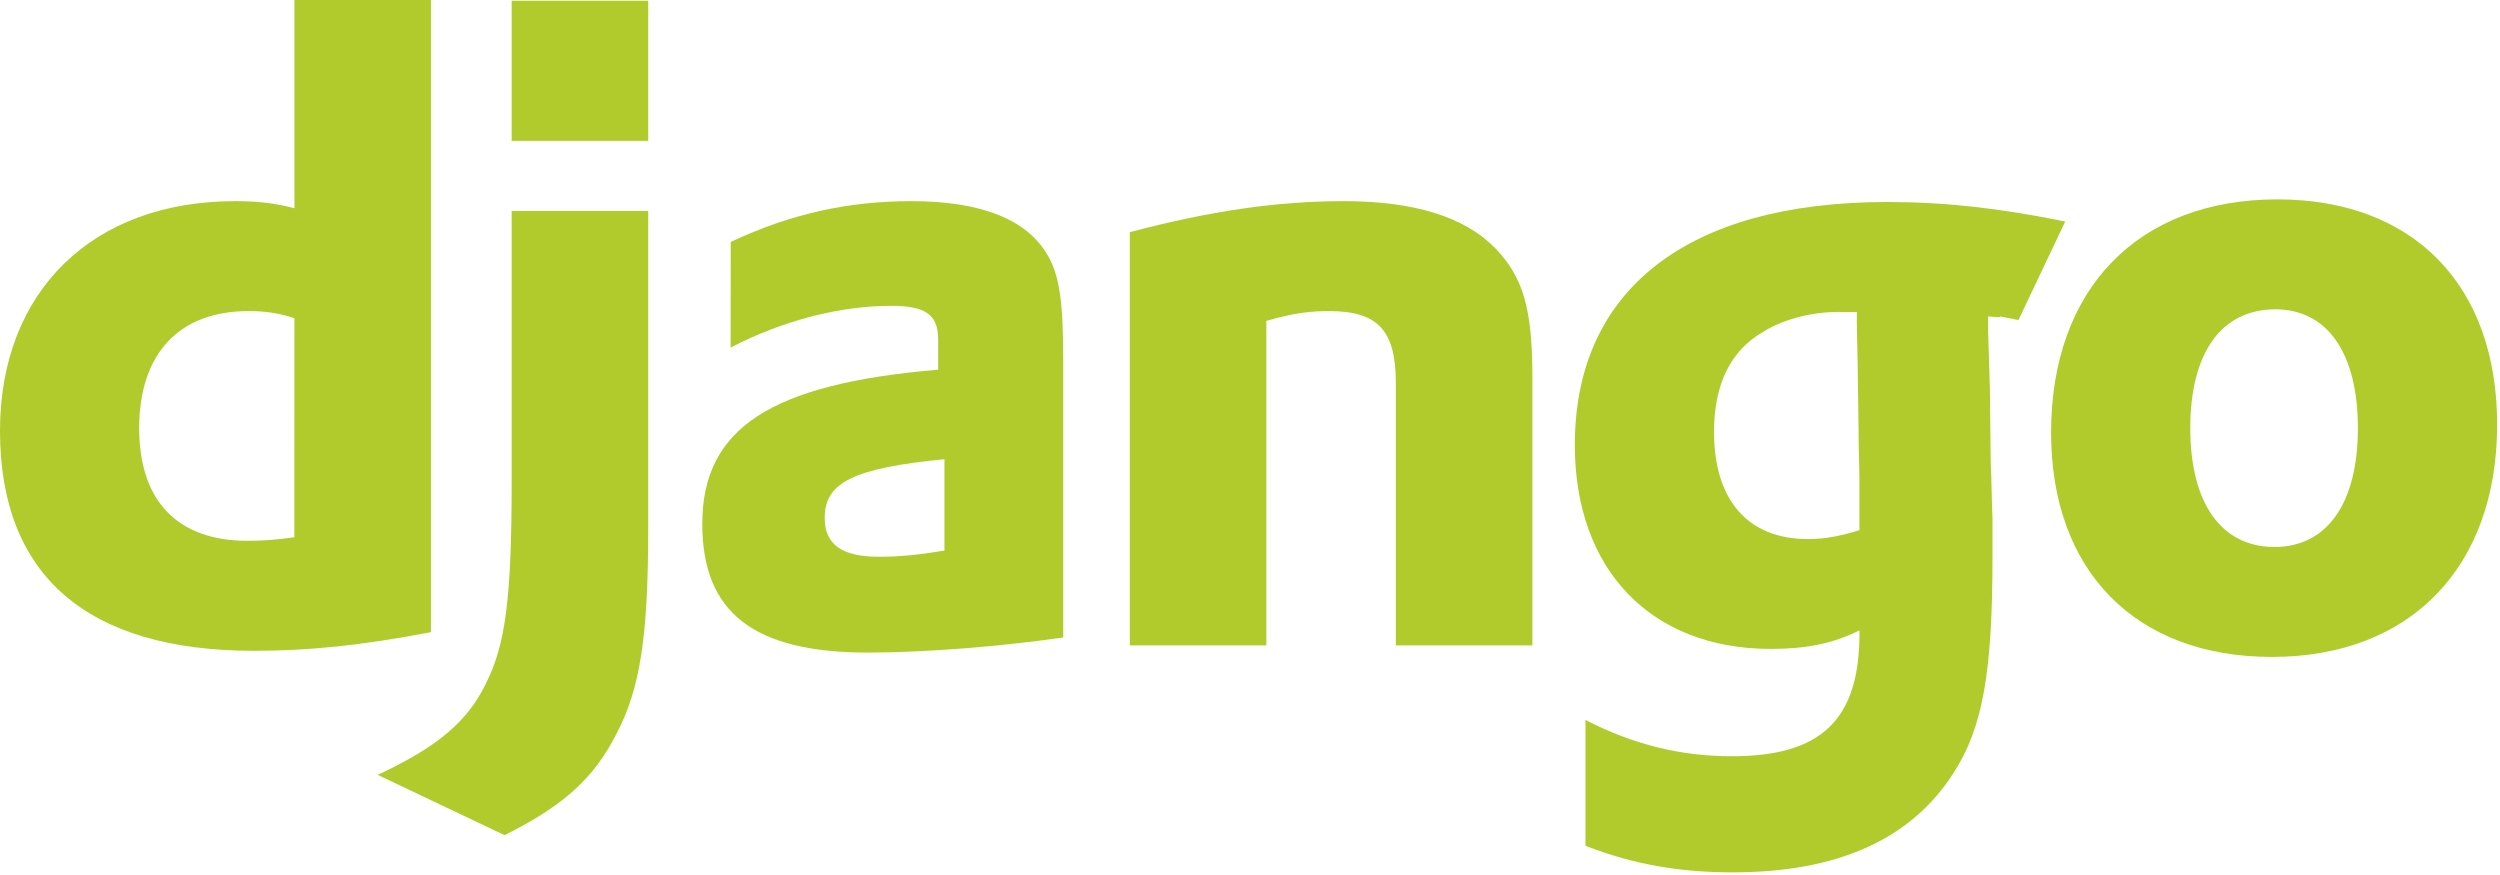 <?xml version="1.0" encoding="utf-8"?>
<!-- Generator: Adobe Illustrator 15.1.0, SVG Export Plug-In  -->
<!DOCTYPE svg PUBLIC "-//W3C//DTD SVG 1.1//EN" "http://www.w3.org/Graphics/SVG/1.1/DTD/svg11.dtd">
<svg version="1.1"
	 xmlns="http://www.w3.org/2000/svg" xmlns:xlink="http://www.w3.org/1999/xlink" xmlns:a="http://ns.adobe.com/AdobeSVGViewerExtensions/3.0/"
	 x="0px" y="0px" viewBox="0 0 437 153" overflow="visible" enable-background="new 0 0 437 153"
	 xml:space="preserve">
<defs>
</defs>
<path fill="#B1CB2C" d="M51.46,0h23.87v110.5c-12.25,2.33-21.24,3.26-31,3.26C15.19,113.75,0,100.58,0,75.31
	c0-24.34,16.12-40.15,41.08-40.15c3.88,0,6.82,0.31,10.39,1.24V0H51.46z M51.46,55.62c-2.79-0.93-5.11-1.24-8.06-1.24
	c-12.09,0-19.07,7.44-19.07,20.46c0,12.71,6.67,19.69,18.91,19.69c2.63,0,4.81-0.15,8.21-0.62L51.46,55.62L51.46,55.62z"/>
<path fill="#B1CB2C" d="M113.31,36.87V92.2c0,19.07-1.4,28.21-5.58,36.12c-3.88,7.6-8.99,12.4-19.53,17.67l-22.17-10.54
	c10.54-4.96,15.66-9.3,18.91-15.97c3.41-6.82,4.5-14.73,4.5-35.5V36.87H113.31z M89.44,0.13h23.87v24.49H89.44V0.13z"/>
<path fill="#B1CB2C" d="M127.73,42.29c10.54-4.96,20.62-7.13,31.62-7.13c12.25,0,20.31,3.25,23.87,9.61
	c2.01,3.56,2.63,8.21,2.63,18.14v48.52c-10.7,1.55-24.18,2.64-34.1,2.64c-20,0-28.99-6.98-28.99-22.48
	c0-16.74,11.94-24.49,41.23-26.97v-5.27c0-4.34-2.17-5.89-8.22-5.89c-8.83,0-18.76,2.48-28.06,7.29L127.73,42.29L127.73,42.29z
	 M165.09,80.27c-15.81,1.55-20.93,4.03-20.93,10.23c0,4.65,2.95,6.82,9.46,6.82c3.57,0,6.82-0.31,11.47-1.08V80.27L165.09,80.27z"/>
<path fill="#B1CB2C" d="M197.49,40.58c14.1-3.72,25.73-5.42,37.51-5.42c12.25,0,21.08,2.79,26.35,8.21
	c4.96,5.11,6.51,10.69,6.51,22.63v46.81h-23.87V66.94c0-9.15-3.1-12.56-11.62-12.56c-3.26,0-6.2,0.31-11.01,1.71v56.73h-23.87V40.58
	L197.49,40.58z"/>
<path fill="#B1CB2C" d="M277.14,125.84c8.37,4.34,16.74,6.35,25.58,6.35c15.65,0,22.32-6.35,22.32-21.55c0-0.15,0-0.31,0-0.46
	c-4.65,2.32-9.3,3.25-15.5,3.25c-20.93,0-34.26-13.8-34.26-35.65c0-27.13,19.69-42.47,54.56-42.47c10.23,0,19.69,1.08,31.16,3.41
	l-8.17,17.22c-6.36-1.24-0.51-0.17-5.31-0.63v2.48l0.31,10.07l0.15,13.02c0.16,3.25,0.16,6.51,0.31,9.76c0,2.95,0,4.34,0,6.51
	c0,20.46-1.71,30.07-6.82,37.98c-7.44,11.63-20.31,17.36-38.6,17.36c-9.3,0-17.36-1.39-25.73-4.65V125.84L277.14,125.84z
	 M324.58,54.54c-0.31,0-0.62,0-0.78,0h-1.71c-4.65-0.16-10.07,1.08-13.8,3.41c-5.73,3.26-8.68,9.15-8.68,17.52
	c0,11.94,5.89,18.76,16.43,18.76c3.25,0,5.89-0.62,8.99-1.55v-1.71v-6.51c0-2.79-0.15-5.89-0.15-9.15l-0.15-11.01l-0.16-7.91
	L324.58,54.54L324.58,54.54z"/>
<path fill="#B1CB2C" d="M398.06,34.85c23.87,0,38.44,15.04,38.44,39.37c0,24.96-15.19,40.61-39.37,40.61
	c-23.87,0-38.6-15.04-38.6-39.22C358.53,50.5,373.73,34.85,398.06,34.85z M397.59,95.61c9.15,0,14.57-7.6,14.57-20.77
	c0-13.02-5.27-20.77-14.42-20.77c-9.46,0-14.88,7.6-14.88,20.77C382.87,88.02,388.3,95.61,397.59,95.61z"/>
</svg>
